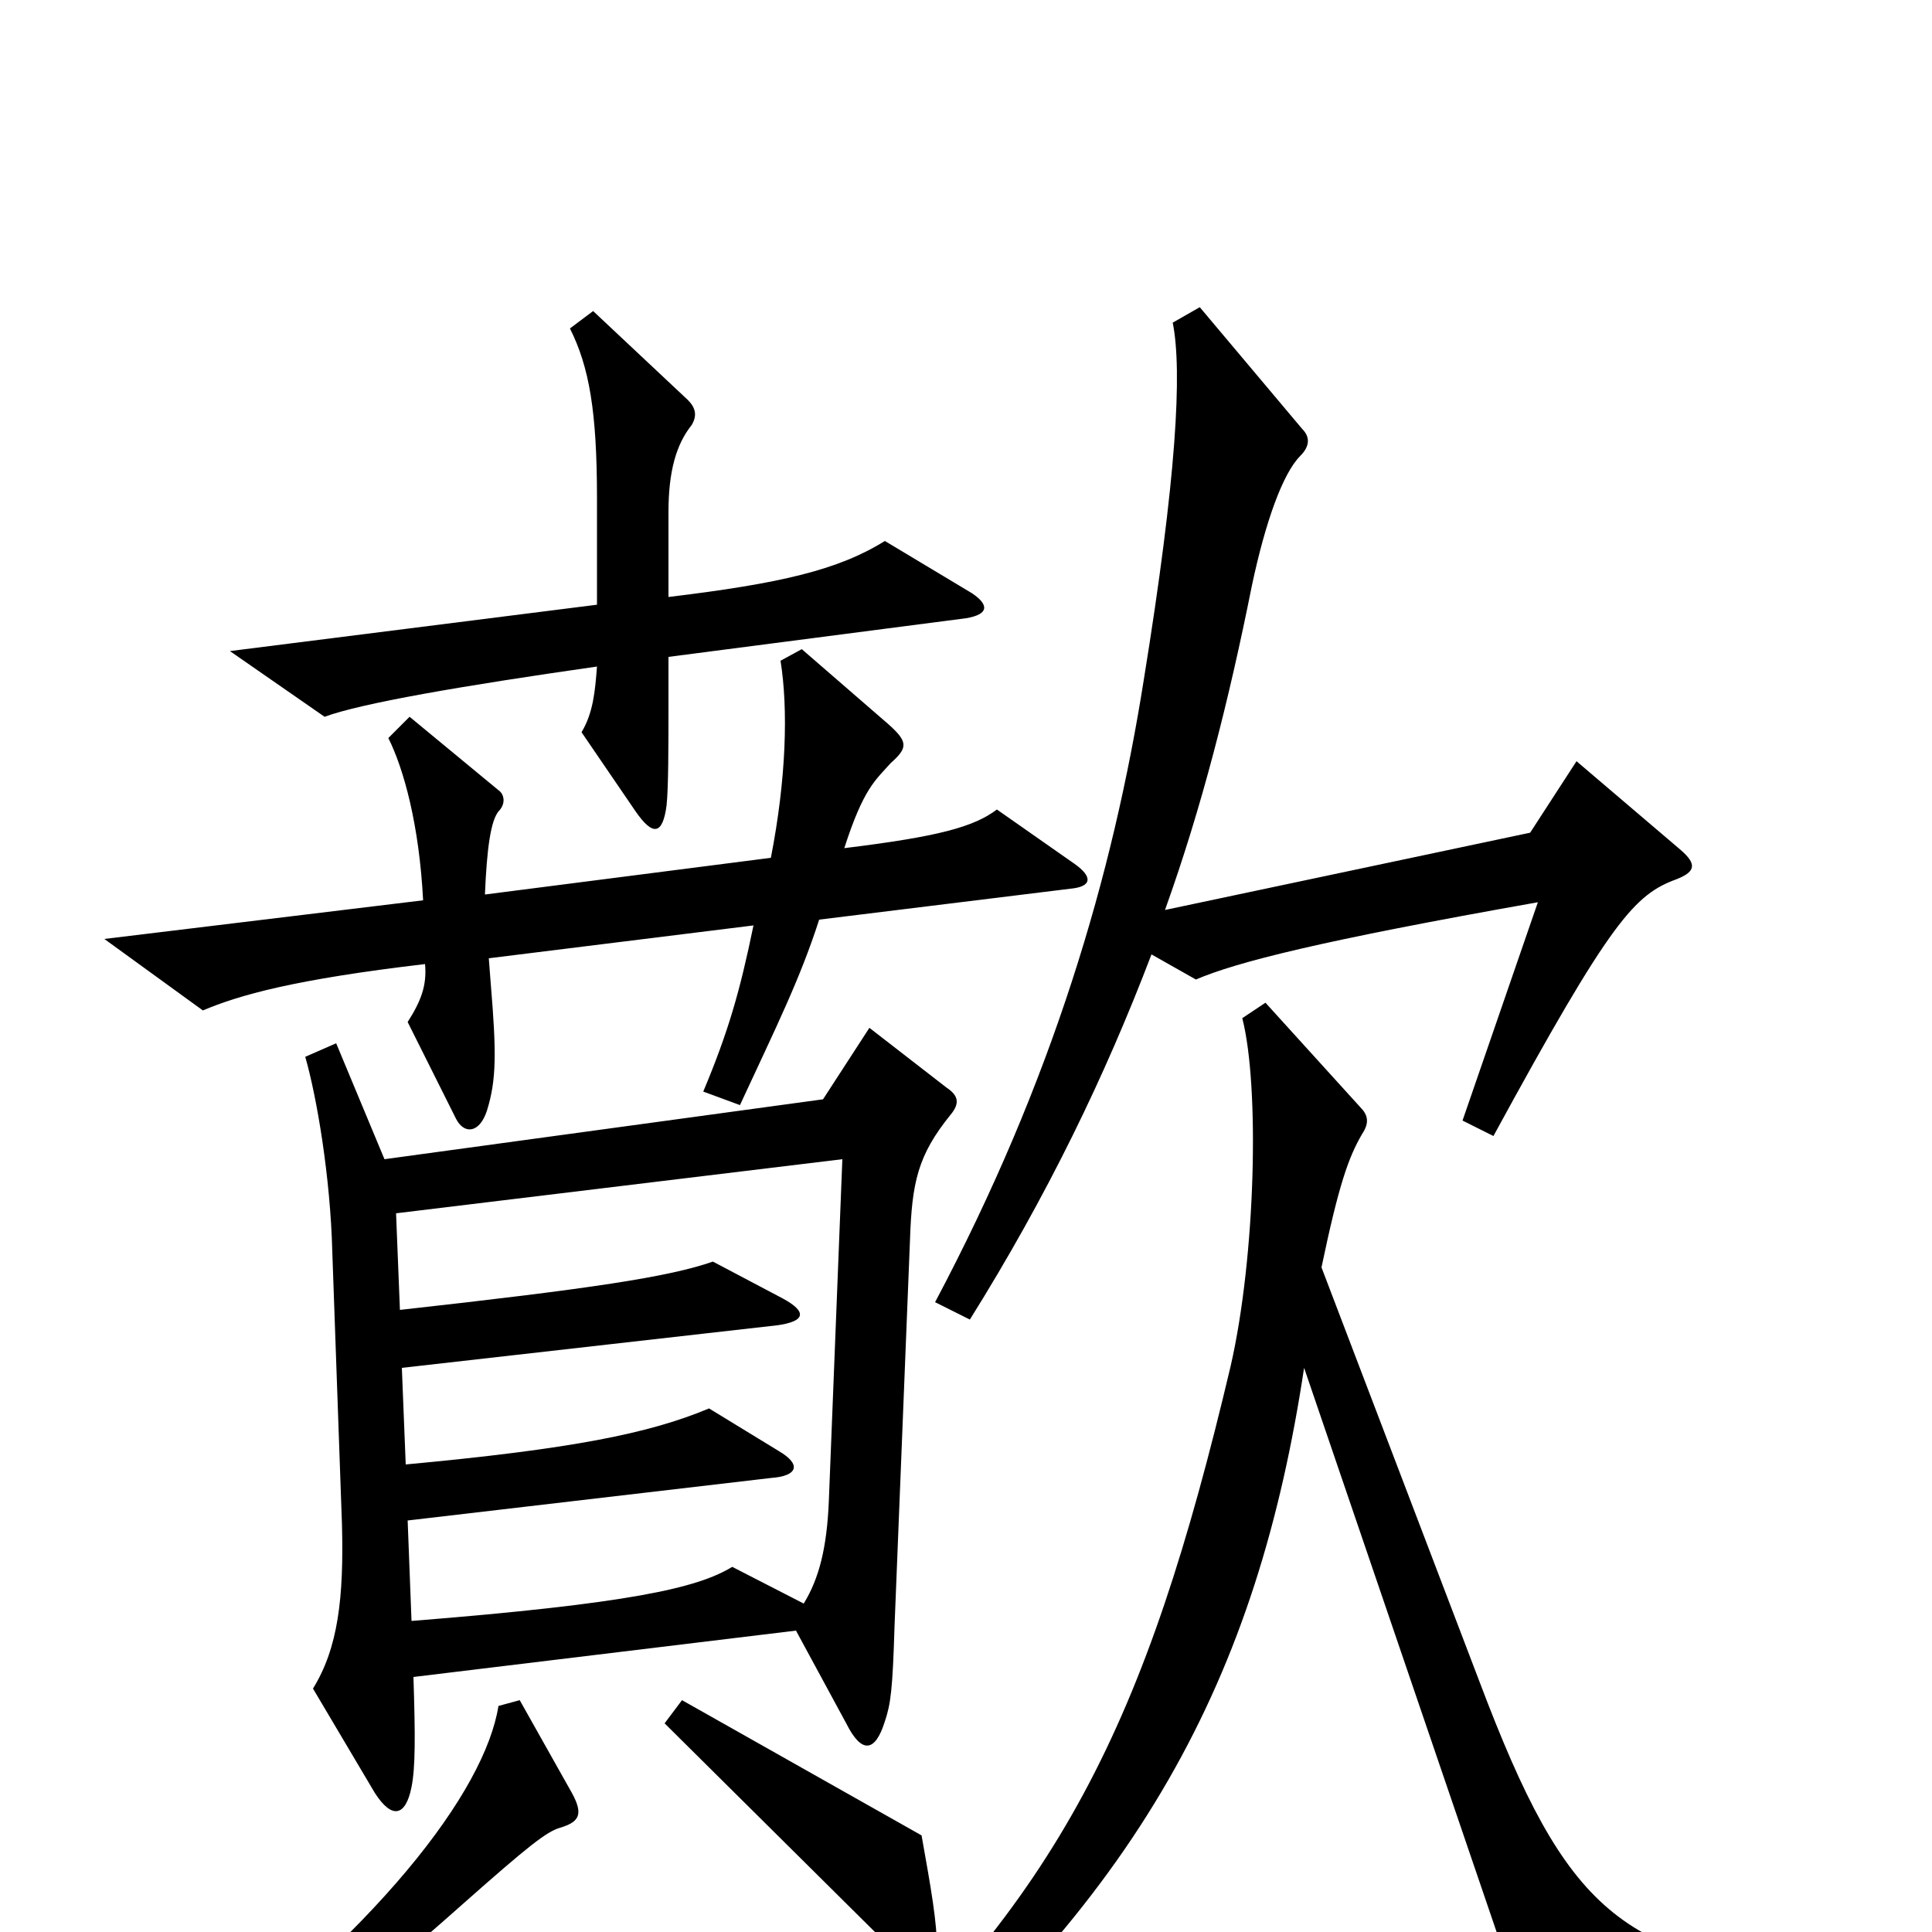 <svg xmlns="http://www.w3.org/2000/svg" viewBox="0 -1000 1000 1000">
	<path fill="#000000" d="M503 -693L458 -720C434 -705 404 -698 346 -691V-735C346 -756 350 -770 358 -780C361 -785 360 -789 356 -793L307 -839L295 -830C305 -810 309 -787 309 -742V-687L119 -663L168 -629C187 -636 239 -645 309 -655C308 -642 307 -631 301 -621L329 -580C338 -567 343 -568 345 -583C346 -592 346 -614 346 -638V-660L500 -680C512 -682 512 -687 503 -693ZM870 -560L816 -606L792 -569L603 -529C622 -582 636 -637 648 -697C655 -730 664 -755 673 -764C677 -768 679 -773 674 -778L621 -841L607 -833C612 -808 609 -753 592 -648C576 -547 545 -441 484 -326L502 -317C542 -381 572 -443 596 -506L619 -493C640 -502 683 -513 796 -533L757 -420L773 -412C834 -524 846 -537 868 -545C878 -549 878 -553 870 -560ZM556 -553L516 -581C504 -572 486 -567 437 -561C447 -592 453 -596 461 -605C470 -613 470 -616 460 -625L415 -664L404 -658C408 -633 407 -597 399 -556L251 -537C252 -561 254 -575 258 -580C262 -584 261 -589 258 -591L212 -629L201 -618C209 -602 217 -573 219 -534L54 -514L105 -477C124 -485 152 -493 220 -501C221 -490 218 -482 211 -471L236 -421C240 -413 248 -413 252 -425C257 -441 257 -455 254 -491L253 -504L390 -521C383 -487 377 -466 364 -435L383 -428C402 -469 414 -493 424 -524L554 -540C565 -541 566 -546 556 -553ZM492 -423C497 -429 496 -433 490 -437L450 -468L426 -431L199 -400L174 -460L158 -453C164 -432 171 -391 172 -352L177 -211C178 -173 175 -147 162 -126L194 -72C203 -58 210 -60 213 -75C215 -85 215 -101 214 -132L412 -156L438 -108C446 -92 453 -93 458 -109C461 -118 462 -125 463 -158L471 -358C472 -388 475 -402 492 -423ZM945 41V24C839 13 811 -10 766 -129L684 -344C693 -387 698 -401 705 -413C709 -419 708 -423 704 -427L655 -481L643 -473C652 -438 650 -350 637 -293C593 -107 549 -18 424 95L437 109C591 -16 651 -133 675 -292L790 45ZM485 9C485 -5 482 -22 477 -50L353 -120L344 -108L469 16C478 25 485 22 485 9ZM296 -72L269 -120L258 -117C251 -73 196 0 87 80L97 93C158 55 194 26 239 -14C274 -45 283 -52 290 -54C300 -57 302 -61 296 -72ZM436 -400L429 -223C428 -199 424 -183 416 -170L379 -189C361 -178 326 -170 213 -161L211 -213L399 -235C413 -236 415 -242 403 -249L367 -271C336 -258 296 -250 210 -242L208 -292L402 -314C417 -316 418 -321 405 -328L369 -347C346 -339 306 -333 207 -322L205 -372Z"/>
</svg>